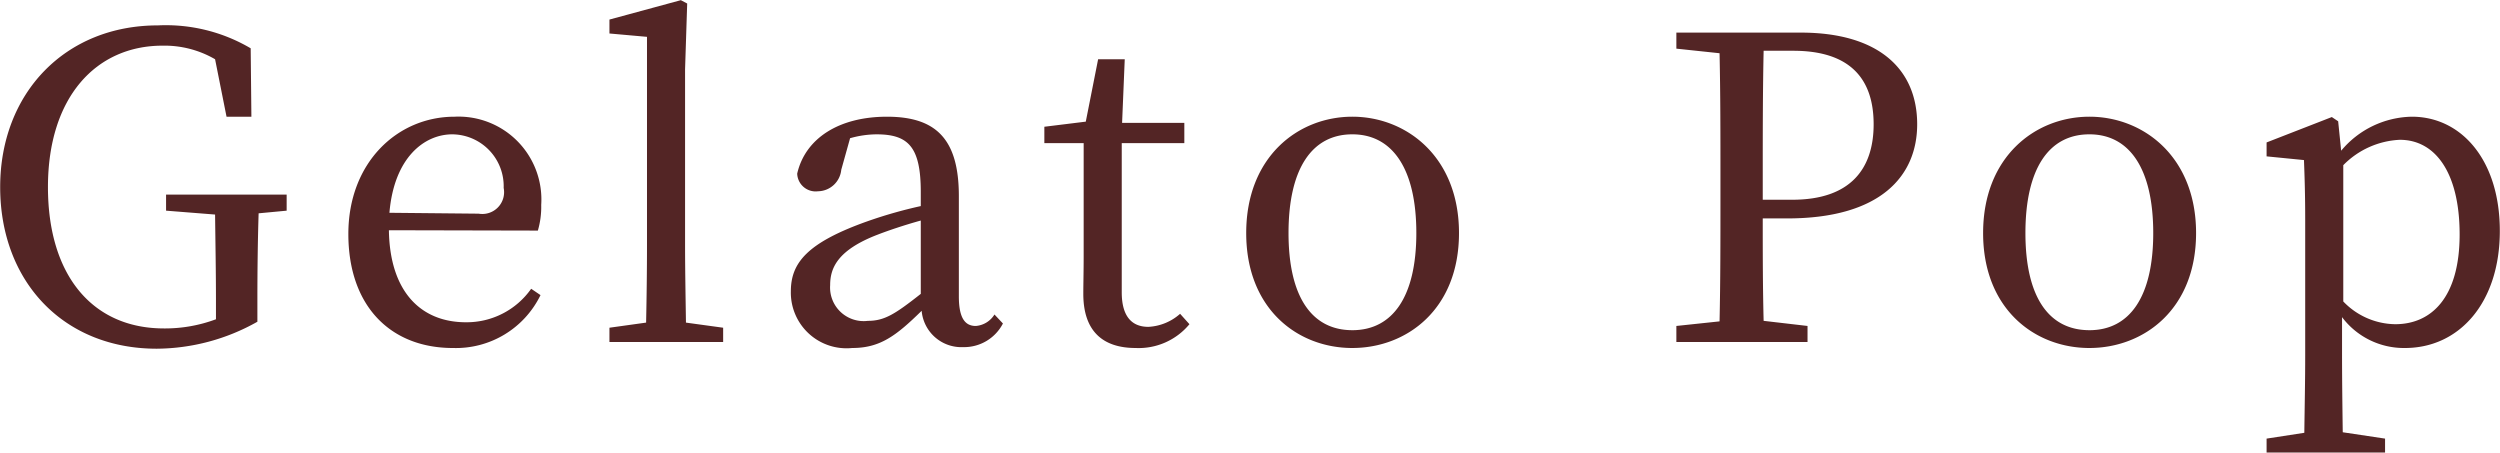 <svg xmlns="http://www.w3.org/2000/svg" width="283.62" height="51.38" viewBox="0 0 141.81 25.69">
  <defs>
    <style>
      .cls-1 {
        fill: #532525;
        fill-rule: evenodd;
      }
    </style>
  </defs>
  <path id="Gelato_Pop" data-name="Gelato Pop" class="cls-1" d="M1673.7,6826.73h-6.84v0.91l2.78,0.22c0.02,1.63.05,3.28,0.05,4.91v1.03a8.264,8.264,0,0,1-2.95.52c-4.04,0-6.58-2.99-6.58-8.02,0-5.1,2.73-8.02,6.5-8.02a5.711,5.711,0,0,1,2.98.77l0.65,3.26h1.41l-0.04-3.88a9.479,9.479,0,0,0-5.26-1.3c-5.28,0-8.95,3.86-8.95,9.17,0,5.37,3.6,9.17,8.88,9.17a11.75,11.75,0,0,0,5.71-1.53v-1.17c0-1.73.02-3.38,0.07-4.98l1.59-.15v-0.91Zm5.83,1.03c0.26-3.11,1.96-4.45,3.57-4.45a2.942,2.942,0,0,1,2.91,3.04,1.235,1.235,0,0,1-1.42,1.46Zm8.42,1.01a4.785,4.785,0,0,0,.19-1.46,4.7,4.7,0,0,0-4.92-5c-3.24,0-6.02,2.6-6.02,6.65,0,4.1,2.4,6.47,5.93,6.47a5.338,5.338,0,0,0,4.97-3l-0.53-.36a4.473,4.473,0,0,1-3.7,1.9c-2.57,0-4.32-1.75-4.37-5.22Zm8.4,5.22c-0.02-1.44-.05-2.97-0.05-4.41v-9.96l0.12-3.73-0.36-.19-4.05,1.1v0.79l2.13,0.19v11.8c0,1.44-.02,2.97-0.05,4.41l-2.08.29v0.81h6.45v-0.81Zm13.32-1.63c-1.46,1.15-2.06,1.53-3,1.53a1.906,1.906,0,0,1-2.14-2.03c0-.96.41-1.99,2.72-2.87,0.57-.22,1.48-0.53,2.42-0.79v4.16Zm4.18,1.17a1.366,1.366,0,0,1-1.06.65c-0.6,0-.96-0.43-0.96-1.68v-5.69c0-3.26-1.32-4.5-4.08-4.5-2.71,0-4.63,1.22-5.09,3.23a1.047,1.047,0,0,0,1.18,1,1.349,1.349,0,0,0,1.32-1.22l0.5-1.79a5.6,5.6,0,0,1,1.49-.22c1.78,0,2.52.67,2.52,3.26v0.81a25.732,25.732,0,0,0-3.02.86c-3.44,1.22-4.35,2.37-4.35,3.98a3.159,3.159,0,0,0,3.48,3.21c1.59,0,2.5-.7,3.94-2.11a2.259,2.259,0,0,0,2.35,2.06,2.478,2.478,0,0,0,2.26-1.34Zm10.53-.04a2.93,2.93,0,0,1-1.8.74c-0.93,0-1.51-.58-1.51-1.96v-8.46h3.55v-1.15h-3.53l0.15-3.61h-1.51l-0.7,3.54-2.35.29v0.93h2.23v6.37c0,0.98-.02,1.56-0.02,2.18,0,2.11,1.1,3.07,2.97,3.07a3.737,3.737,0,0,0,3.05-1.35Zm9.77,1.94c3.07,0,6.05-2.18,6.05-6.52s-3-6.6-6.05-6.6c-3.07,0-6.02,2.27-6.02,6.6C1728.13,6833.22,1731.05,6835.43,1734.15,6835.43Zm0-1.01c-2.3,0-3.62-1.89-3.62-5.51,0-3.64,1.32-5.6,3.62-5.6,2.28,0,3.63,1.96,3.63,5.6C1737.78,6832.53,1736.43,6834.42,1734.15,6834.42Zm25.01-15.85c3.14,0,4.56,1.51,4.56,4.17,0,2.53-1.32,4.28-4.61,4.28h-1.68v-1.34c0-2.39,0-4.79.05-7.11h1.68Zm-0.34,9.51c5.31,0,7.37-2.42,7.37-5.34,0-3.12-2.18-5.2-6.6-5.2h-7.06v0.91l2.45,0.26c0.05,2.3.05,4.62,0.05,6.97v1.29c0,2.35,0,4.65-.05,6.95l-2.45.26v0.91h7.44v-0.91l-2.49-.29c-0.05-1.98-.05-3.88-0.05-5.81h1.39Zm17.14,7.35c3.07,0,6.05-2.18,6.05-6.52s-3-6.6-6.05-6.6c-3.07,0-6.03,2.27-6.03,6.6C1769.93,6833.22,1772.86,6835.43,1775.96,6835.43Zm0-1.01c-2.31,0-3.63-1.89-3.63-5.51,0-3.64,1.32-5.6,3.63-5.6,2.28,0,3.62,1.96,3.62,5.6C1779.58,6832.53,1778.24,6834.42,1775.96,6834.42Zm14.4-9.36a4.8,4.8,0,0,1,3.21-1.44c2,0,3.39,1.85,3.39,5.37,0,3.61-1.63,5.09-3.65,5.09a4.145,4.145,0,0,1-2.95-1.29v-7.73Zm-0.29-2.49-0.36-.24-3.7,1.44v0.79l2.12,0.21c0.04,1.05.07,1.99,0.07,3.45v7.61c0,1.42-.03,2.92-0.05,4.41l-2.14.33v0.79h6.72v-0.79l-2.4-.36c-0.02-1.48-.04-3.01-0.04-4.45v-2.08a4.392,4.392,0,0,0,3.57,1.75c3.08,0,5.38-2.57,5.38-6.64,0-4.02-2.18-6.48-4.99-6.48a5.33,5.33,0,0,0-4.01,1.93Z" transform="translate(-1657.44 -6815.69)"/>
</svg>
